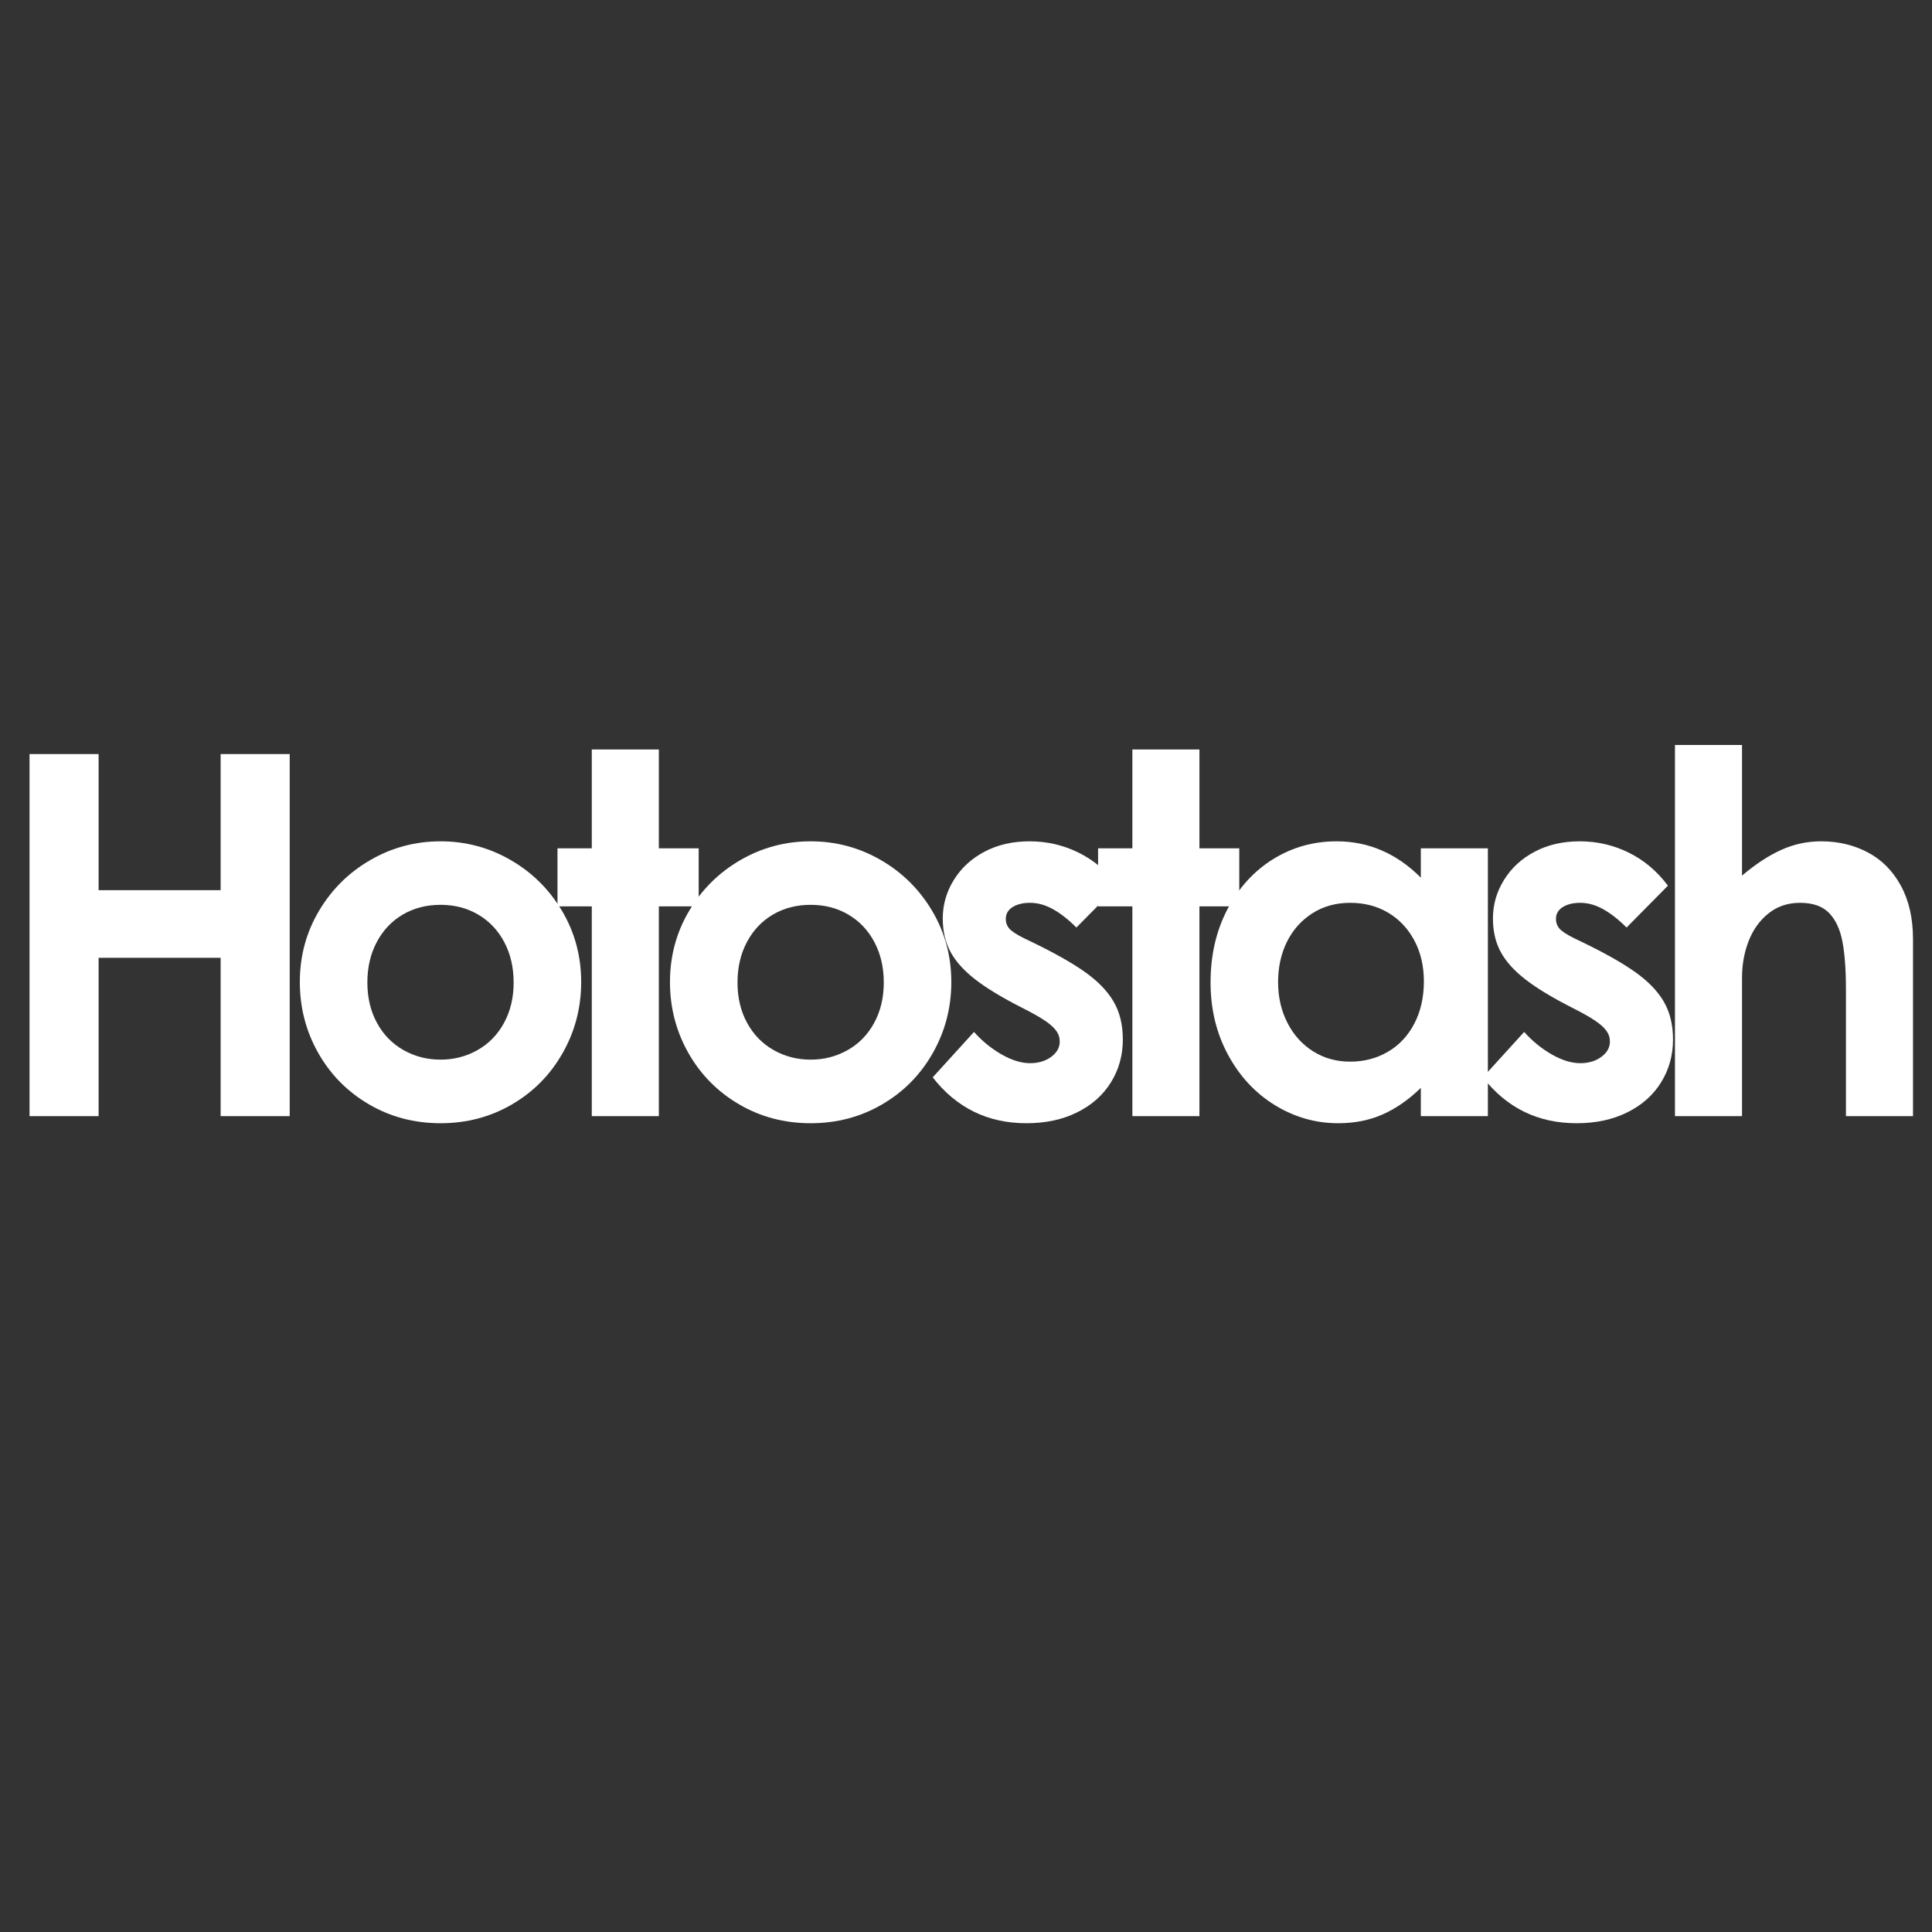 <svg xmlns="http://www.w3.org/2000/svg" xmlns:xlink="http://www.w3.org/1999/xlink" width="500" zoomAndPan="magnify" viewBox="0 0 375 375" height="500" preserveAspectRatio="xMidYMid meet" version="1.0"><rect x="0" y="0" width="375" height="375" fill="#333333" stroke="none"/><defs><g/></defs><g fill="#ffffff" fill-opacity="1"><g transform="translate(-2.3, 216.643)"><g><path d="M 8.031 -70.281 L 21.438 -70.281 L 21.438 -43.859 L 45.125 -43.859 L 45.125 -70.281 L 58.531 -70.281 L 58.531 0 L 45.125 0 L 45.125 -30.734 L 21.438 -30.734 L 21.438 0 L 8.031 0 Z M 8.031 -70.281 "/></g></g></g><g fill="#ffffff" fill-opacity="1"><g transform="translate(54.275, 216.643)"><g><path d="M 31.234 1.375 C 26.141 1.375 21.504 0.148 17.328 -2.297 C 13.148 -4.742 9.867 -8.07 7.484 -12.281 C 5.109 -16.488 3.922 -21.07 3.922 -26.031 C 3.922 -31.062 5.16 -35.664 7.641 -39.844 C 10.117 -44.02 13.445 -47.312 17.625 -49.719 C 21.801 -52.133 26.336 -53.344 31.234 -53.344 C 36.117 -53.344 40.648 -52.133 44.828 -49.719 C 49.004 -47.312 52.332 -44.02 54.812 -39.844 C 57.289 -35.664 58.531 -31.062 58.531 -26.031 C 58.531 -21.07 57.336 -16.488 54.953 -12.281 C 52.578 -8.07 49.301 -4.742 45.125 -2.297 C 40.945 0.148 36.316 1.375 31.234 1.375 Z M 31.234 -10.969 C 33.836 -10.969 36.234 -11.586 38.422 -12.828 C 40.609 -14.066 42.32 -15.828 43.562 -18.109 C 44.801 -20.391 45.422 -23 45.422 -25.938 C 45.422 -28.875 44.816 -31.484 43.609 -33.766 C 42.398 -36.055 40.719 -37.836 38.562 -39.109 C 36.414 -40.379 33.973 -41.016 31.234 -41.016 C 28.484 -41.016 26.031 -40.379 23.875 -39.109 C 21.727 -37.836 20.051 -36.055 18.844 -33.766 C 17.633 -31.484 17.031 -28.875 17.031 -25.938 C 17.031 -23 17.648 -20.391 18.891 -18.109 C 20.129 -15.828 21.844 -14.066 24.031 -12.828 C 26.219 -11.586 28.617 -10.969 31.234 -10.969 Z M 31.234 -10.969 "/></g></g></g><g fill="#ffffff" fill-opacity="1"><g transform="translate(106.74, 216.643)"><g><path d="M 8.125 -40.719 L 1.469 -40.719 L 1.469 -51.984 L 8.125 -51.984 L 8.125 -71.172 L 21.141 -71.172 L 21.141 -51.984 L 28.875 -51.984 L 28.875 -40.719 L 21.141 -40.719 L 21.141 0 L 8.125 0 Z M 8.125 -40.719 "/></g></g></g><g fill="#ffffff" fill-opacity="1"><g transform="translate(126.119, 216.643)"><g><path d="M 31.234 1.375 C 26.141 1.375 21.504 0.148 17.328 -2.297 C 13.148 -4.742 9.867 -8.07 7.484 -12.281 C 5.109 -16.488 3.922 -21.07 3.922 -26.031 C 3.922 -31.062 5.16 -35.664 7.641 -39.844 C 10.117 -44.02 13.445 -47.312 17.625 -49.719 C 21.801 -52.133 26.336 -53.344 31.234 -53.344 C 36.117 -53.344 40.648 -52.133 44.828 -49.719 C 49.004 -47.312 52.332 -44.02 54.812 -39.844 C 57.289 -35.664 58.531 -31.062 58.531 -26.031 C 58.531 -21.07 57.336 -16.488 54.953 -12.281 C 52.578 -8.07 49.301 -4.742 45.125 -2.297 C 40.945 0.148 36.316 1.375 31.234 1.375 Z M 31.234 -10.969 C 33.836 -10.969 36.234 -11.586 38.422 -12.828 C 40.609 -14.066 42.32 -15.828 43.562 -18.109 C 44.801 -20.391 45.422 -23 45.422 -25.938 C 45.422 -28.875 44.816 -31.484 43.609 -33.766 C 42.398 -36.055 40.719 -37.836 38.562 -39.109 C 36.414 -40.379 33.973 -41.016 31.234 -41.016 C 28.484 -41.016 26.031 -40.379 23.875 -39.109 C 21.727 -37.836 20.051 -36.055 18.844 -33.766 C 17.633 -31.484 17.031 -28.875 17.031 -25.938 C 17.031 -23 17.648 -20.391 18.891 -18.109 C 20.129 -15.828 21.844 -14.066 24.031 -12.828 C 26.219 -11.586 28.617 -10.969 31.234 -10.969 Z M 31.234 -10.969 "/></g></g></g><g fill="#ffffff" fill-opacity="1"><g transform="translate(178.584, 216.643)"><g><path d="M 20.656 1.375 C 16.875 1.375 13.461 0.625 10.422 -0.875 C 7.391 -2.375 4.734 -4.594 2.453 -7.531 L 10.469 -16.344 C 12.039 -14.582 13.82 -13.129 15.812 -11.984 C 17.801 -10.848 19.645 -10.281 21.344 -10.281 C 22.969 -10.281 24.332 -10.688 25.438 -11.5 C 26.551 -12.312 27.109 -13.305 27.109 -14.484 C 27.109 -15.266 26.879 -15.961 26.422 -16.578 C 25.973 -17.203 25.238 -17.859 24.219 -18.547 C 23.207 -19.234 21.727 -20.066 19.781 -21.047 C 15.926 -23.004 12.906 -24.832 10.719 -26.531 C 8.531 -28.227 6.93 -30.004 5.922 -31.859 C 4.91 -33.723 4.406 -35.895 4.406 -38.375 C 4.406 -41.051 5.125 -43.547 6.562 -45.859 C 8 -48.18 9.988 -50.008 12.531 -51.344 C 15.07 -52.676 17.977 -53.344 21.25 -53.344 C 24.633 -53.344 27.812 -52.609 30.781 -51.141 C 33.75 -49.672 36.281 -47.535 38.375 -44.734 L 30.344 -36.609 C 28.781 -38.172 27.266 -39.359 25.797 -40.172 C 24.328 -40.992 22.844 -41.406 21.344 -41.406 C 19.969 -41.406 18.836 -41.129 17.953 -40.578 C 17.078 -40.023 16.641 -39.258 16.641 -38.281 C 16.641 -37.363 17 -36.609 17.719 -36.016 C 18.438 -35.43 19.645 -34.75 21.344 -33.969 C 25.844 -31.812 29.363 -29.836 31.906 -28.047 C 34.457 -26.254 36.336 -24.328 37.547 -22.266 C 38.754 -20.211 39.359 -17.75 39.359 -14.875 C 39.359 -11.812 38.586 -9.039 37.047 -6.562 C 35.516 -4.082 33.328 -2.141 30.484 -0.734 C 27.648 0.672 24.375 1.375 20.656 1.375 Z M 20.656 1.375 "/></g></g></g><g fill="#ffffff" fill-opacity="1"><g transform="translate(211.667, 216.643)"><g><path d="M 8.125 -40.719 L 1.469 -40.719 L 1.469 -51.984 L 8.125 -51.984 L 8.125 -71.172 L 21.141 -71.172 L 21.141 -51.984 L 28.875 -51.984 L 28.875 -40.719 L 21.141 -40.719 L 21.141 0 L 8.125 0 Z M 8.125 -40.719 "/></g></g></g><g fill="#ffffff" fill-opacity="1"><g transform="translate(231.047, 216.643)"><g><path d="M 28.688 1.375 C 24.312 1.375 20.211 0.203 16.391 -2.141 C 12.578 -4.492 9.547 -7.758 7.297 -11.938 C 5.047 -16.113 3.922 -20.781 3.922 -25.938 C 3.922 -31.227 5.008 -35.961 7.188 -40.141 C 9.375 -44.316 12.328 -47.562 16.047 -49.875 C 19.773 -52.188 23.891 -53.344 28.391 -53.344 C 34.586 -53.344 40.035 -50.992 44.734 -46.297 L 44.734 -51.984 L 57.75 -51.984 L 57.75 0 L 44.734 0 L 44.734 -5.484 C 42.391 -3.203 39.926 -1.488 37.344 -0.344 C 34.77 0.801 31.883 1.375 28.688 1.375 Z M 31.031 -10.578 C 33.707 -10.578 36.141 -11.211 38.328 -12.484 C 40.516 -13.754 42.227 -15.578 43.469 -17.953 C 44.707 -20.336 45.328 -23.066 45.328 -26.141 C 45.328 -29.141 44.707 -31.797 43.469 -34.109 C 42.227 -36.43 40.531 -38.227 38.375 -39.5 C 36.219 -40.77 33.77 -41.406 31.031 -41.406 C 28.227 -41.406 25.766 -40.719 23.641 -39.344 C 21.516 -37.977 19.879 -36.133 18.734 -33.812 C 17.598 -31.5 17.031 -28.906 17.031 -26.031 C 17.031 -23.102 17.633 -20.461 18.844 -18.109 C 20.051 -15.754 21.711 -13.91 23.828 -12.578 C 25.953 -11.242 28.352 -10.578 31.031 -10.578 Z M 31.031 -10.578 "/></g></g></g><g fill="#ffffff" fill-opacity="1"><g transform="translate(285.371, 216.643)"><g><path d="M 20.656 1.375 C 16.875 1.375 13.461 0.625 10.422 -0.875 C 7.391 -2.375 4.734 -4.594 2.453 -7.531 L 10.469 -16.344 C 12.039 -14.582 13.82 -13.129 15.812 -11.984 C 17.801 -10.848 19.645 -10.281 21.344 -10.281 C 22.969 -10.281 24.332 -10.688 25.438 -11.5 C 26.551 -12.312 27.109 -13.305 27.109 -14.484 C 27.109 -15.266 26.879 -15.961 26.422 -16.578 C 25.973 -17.203 25.238 -17.859 24.219 -18.547 C 23.207 -19.234 21.727 -20.066 19.781 -21.047 C 15.926 -23.004 12.906 -24.832 10.719 -26.531 C 8.531 -28.227 6.93 -30.004 5.922 -31.859 C 4.91 -33.723 4.406 -35.895 4.406 -38.375 C 4.406 -41.051 5.125 -43.547 6.562 -45.859 C 8 -48.18 9.988 -50.008 12.531 -51.344 C 15.07 -52.676 17.977 -53.344 21.25 -53.344 C 24.633 -53.344 27.812 -52.609 30.781 -51.141 C 33.75 -49.672 36.281 -47.535 38.375 -44.734 L 30.344 -36.609 C 28.781 -38.172 27.266 -39.359 25.797 -40.172 C 24.328 -40.992 22.844 -41.406 21.344 -41.406 C 19.969 -41.406 18.836 -41.129 17.953 -40.578 C 17.078 -40.023 16.641 -39.258 16.641 -38.281 C 16.641 -37.363 17 -36.609 17.719 -36.016 C 18.438 -35.43 19.645 -34.75 21.344 -33.969 C 25.844 -31.812 29.363 -29.836 31.906 -28.047 C 34.457 -26.254 36.336 -24.328 37.547 -22.266 C 38.754 -20.211 39.359 -17.75 39.359 -14.875 C 39.359 -11.812 38.586 -9.039 37.047 -6.562 C 35.516 -4.082 33.328 -2.141 30.484 -0.734 C 27.648 0.672 24.375 1.375 20.656 1.375 Z M 20.656 1.375 "/></g></g></g><g fill="#ffffff" fill-opacity="1"><g transform="translate(318.454, 216.643)"><g><path d="M 19.672 -72.047 L 19.672 -46.688 C 22.285 -48.906 24.816 -50.566 27.266 -51.672 C 29.711 -52.785 32.305 -53.344 35.047 -53.344 C 38.367 -53.344 41.383 -52.625 44.094 -51.188 C 46.801 -49.758 48.938 -47.609 50.5 -44.734 C 52.07 -41.859 52.859 -38.398 52.859 -34.359 L 52.859 0 L 39.844 0 L 39.844 -24.578 C 39.844 -28.422 39.613 -31.531 39.156 -33.906 C 38.695 -36.289 37.832 -38.133 36.562 -39.438 C 35.289 -40.75 33.414 -41.406 30.938 -41.406 C 28.582 -41.406 26.555 -40.734 24.859 -39.391 C 23.16 -38.055 21.867 -36.281 20.984 -34.062 C 20.109 -31.844 19.672 -29.43 19.672 -26.828 L 19.672 0 L 6.656 0 L 6.656 -72.047 Z M 19.672 -72.047 "/></g></g></g></svg>